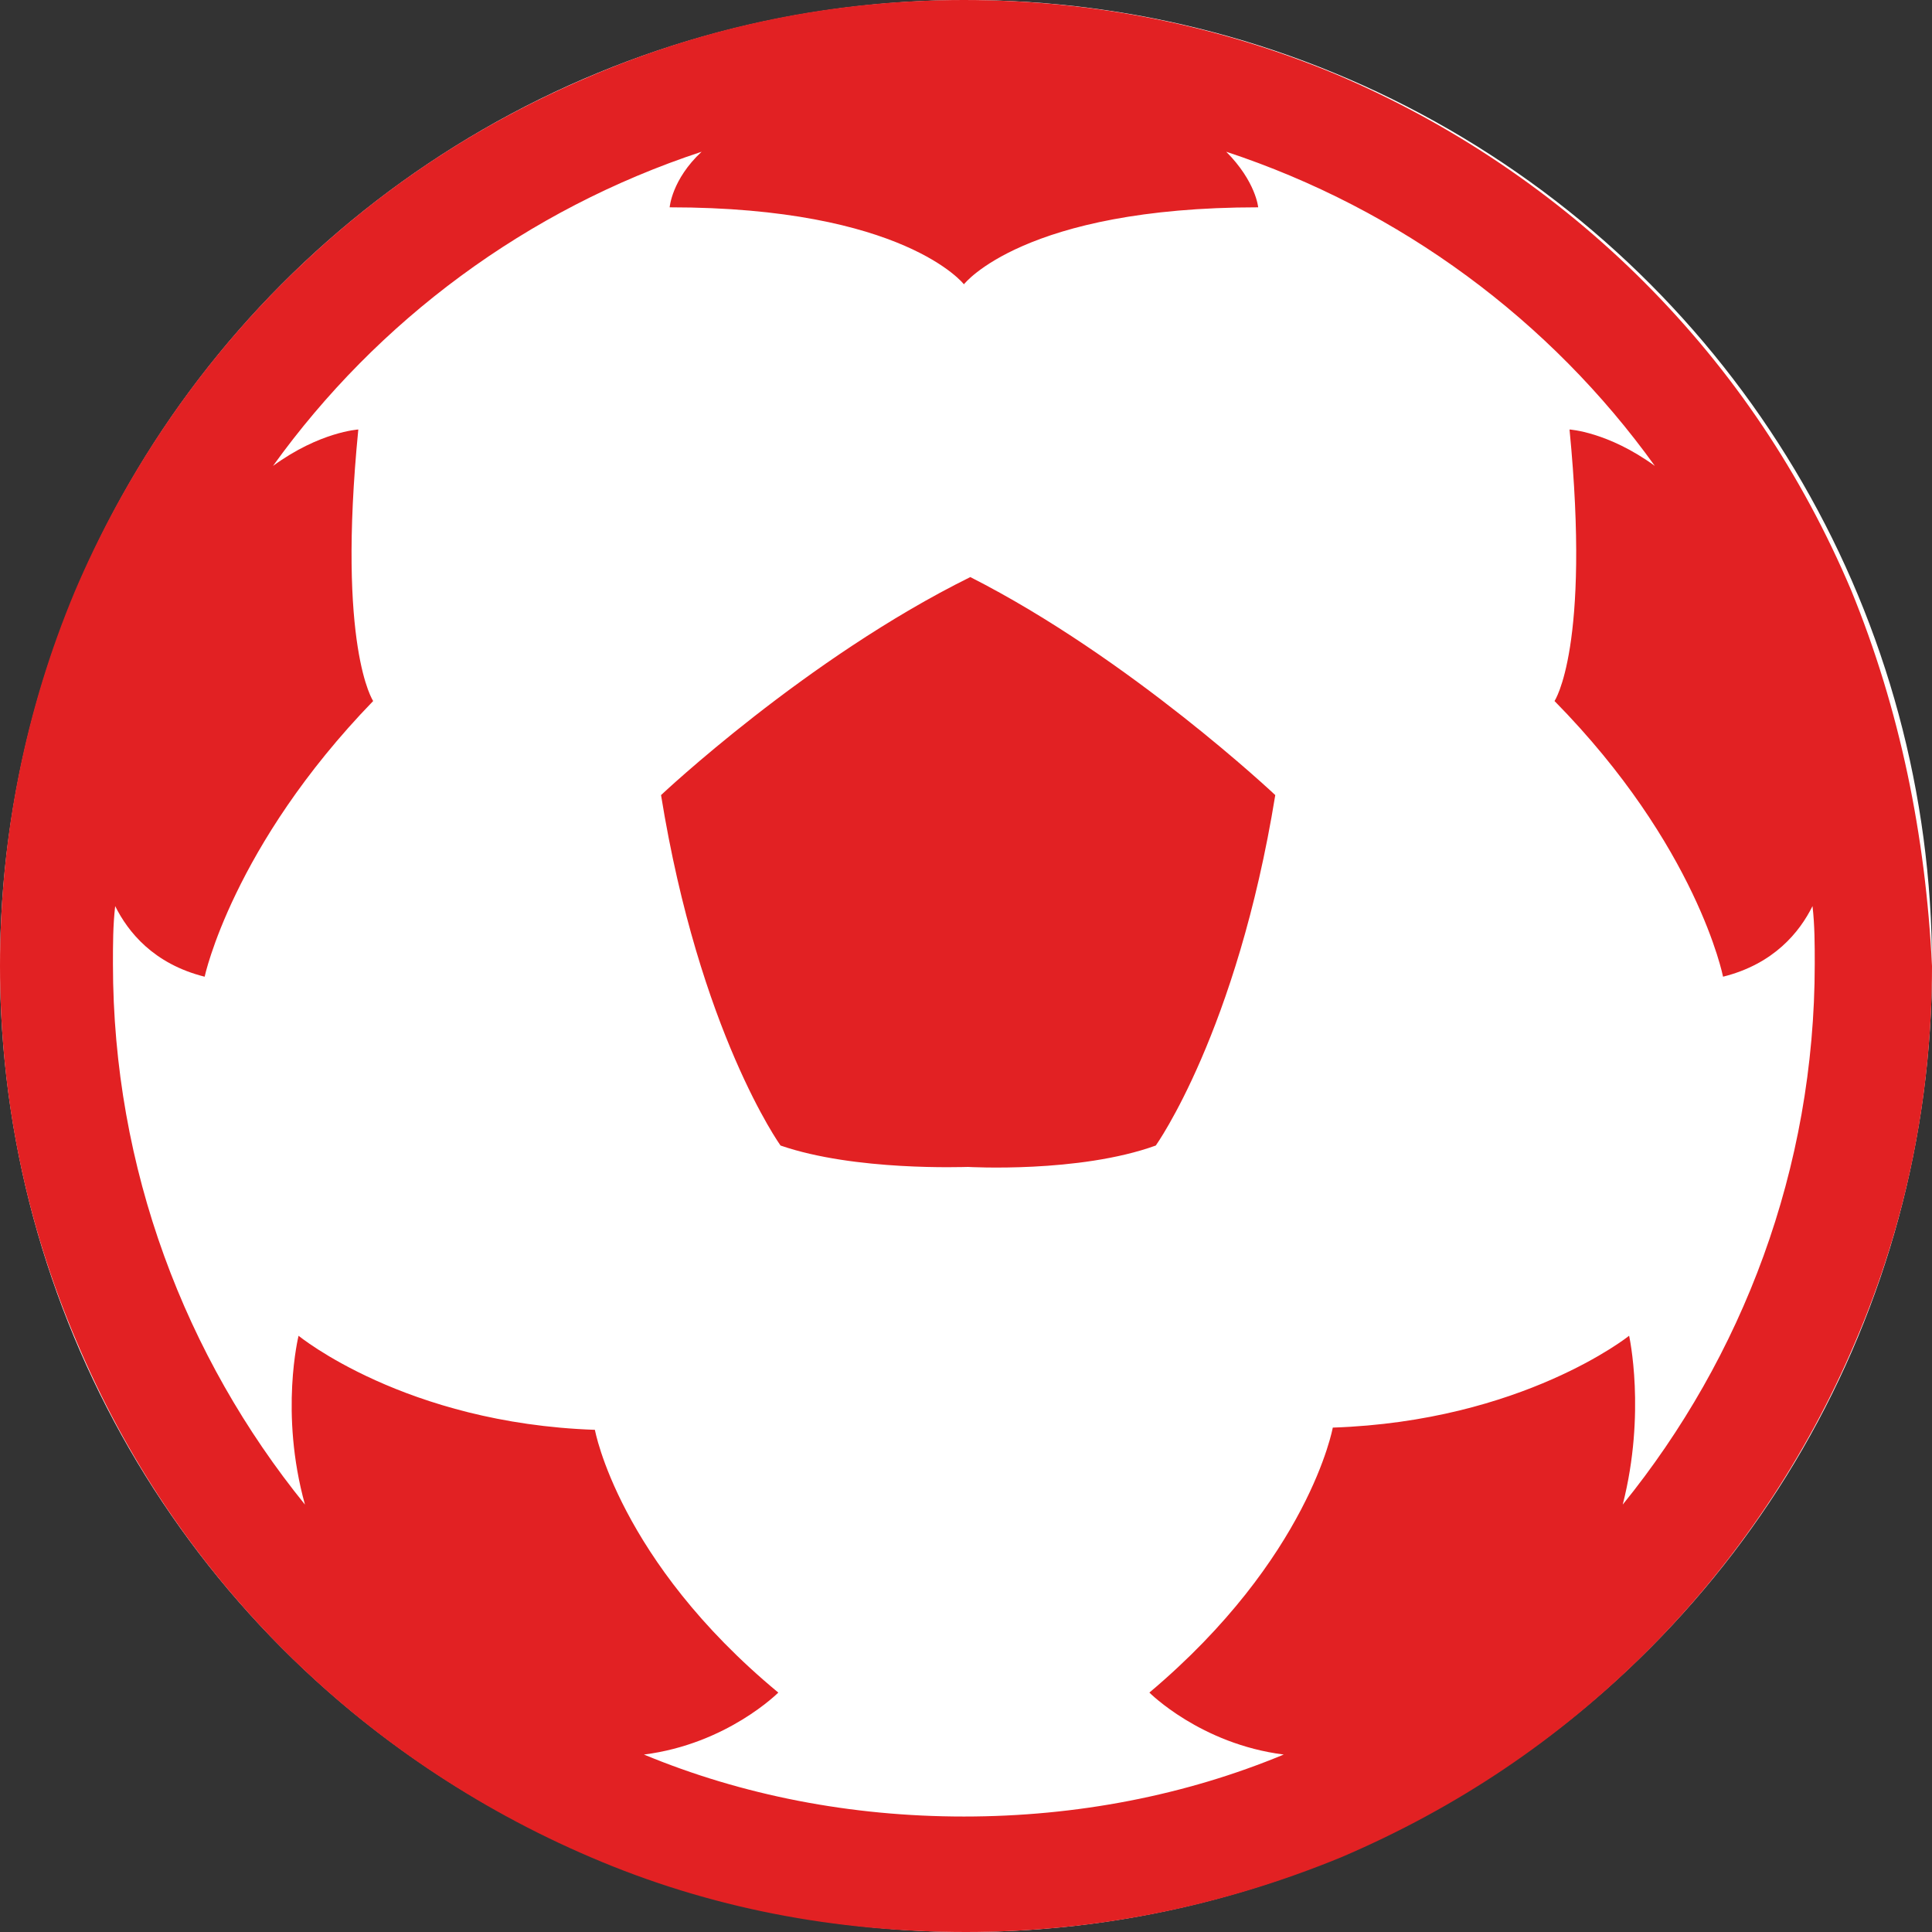 <?xml version="1.0" encoding="UTF-8" standalone="no"?>
<svg width="13px" height="13px" viewBox="0 0 13 13" version="1.1" xmlns="http://www.w3.org/2000/svg" xmlns:xlink="http://www.w3.org/1999/xlink">
    <rect x="0" y="0" width="13" height="13" fill="#333333" stroke="none"/>
    <!-- Generator: Sketch 3.7.1 (28215) - http://www.bohemiancoding.com/sketch -->
    <title>goal-own</title>
    <desc>Created with Sketch.</desc>
    <defs></defs>
    <g id="Page-1" stroke="none" stroke-width="1" fill="none" fill-rule="evenodd">
        <g id="events" transform="translate(-10, -121)">
            <g id="goal-own" transform="translate(10, 121)">
                <circle id="Oval-151" fill="#FFFFFF" cx="6.5" cy="6.5" r="6.5"></circle>
                <path d="M12.455,3.969 C12.125,3.192 11.666,2.502 11.063,1.898 C10.475,1.309 9.772,0.834 8.997,0.503 C8.208,0.173 7.361,0 6.486,0 C5.61,0 4.764,0.173 3.96,0.518 C3.185,0.848 2.497,1.309 1.894,1.913 C1.306,2.502 0.832,3.207 0.502,3.983 C0.172,4.774 0,5.623 0,6.5 C0,7.377 0.172,8.226 0.517,9.031 C0.847,9.808 1.306,10.498 1.908,11.102 C2.497,11.691 3.2,12.166 3.975,12.497 C4.778,12.842 5.625,13 6.5,13 C7.375,13 8.222,12.827 9.025,12.497 C9.8,12.166 10.489,11.706 11.092,11.102 C11.68,10.512 12.153,9.808 12.483,9.031 C12.828,8.226 13,7.377 13,6.5 C12.957,5.623 12.785,4.774 12.455,3.969 Z M4.448,5.35 C4.706,6.946 5.252,7.708 5.252,7.708 C5.754,7.881 6.486,7.852 6.514,7.852 C6.514,7.852 7.26,7.895 7.777,7.708 C7.777,7.708 8.322,6.946 8.581,5.35 C8.581,5.35 7.605,4.429 6.529,3.883 C5.424,4.429 4.448,5.35 4.448,5.35 Z M10.919,10.124 C11.077,9.506 10.962,8.988 10.962,8.988 C10.962,8.988 10.245,9.563 8.968,9.606 C8.968,9.606 8.81,10.483 7.734,11.389 C7.734,11.389 8.078,11.735 8.638,11.806 C7.978,12.08 7.246,12.223 6.486,12.223 L6.486,12.223 C5.725,12.223 4.993,12.08 4.333,11.806 C4.893,11.735 5.237,11.389 5.237,11.389 C4.161,10.498 4.003,9.621 4.003,9.621 C2.726,9.577 2.009,8.988 2.009,8.988 C2.009,8.988 1.88,9.506 2.052,10.124 C1.248,9.132 0.76,7.866 0.76,6.486 C0.76,6.356 0.76,6.227 0.775,6.097 C0.861,6.27 1.033,6.486 1.377,6.572 C1.377,6.572 1.564,5.695 2.511,4.717 C2.511,4.717 2.267,4.357 2.411,2.89 C2.411,2.89 2.152,2.905 1.837,3.135 C2.54,2.157 3.544,1.409 4.721,1.021 C4.52,1.208 4.506,1.395 4.506,1.395 C6.084,1.395 6.486,1.913 6.486,1.913 C6.486,1.913 6.887,1.395 8.466,1.395 C8.466,1.395 8.451,1.222 8.251,1.021 C9.427,1.409 10.432,2.157 11.135,3.135 C10.819,2.905 10.561,2.89 10.561,2.89 C10.704,4.357 10.46,4.717 10.46,4.717 C11.422,5.695 11.594,6.572 11.594,6.572 C11.938,6.486 12.11,6.27 12.196,6.097 C12.211,6.227 12.211,6.356 12.211,6.486 C12.211,7.866 11.723,9.132 10.919,10.124 L10.919,10.124 Z" id="Shape" fill="#E22123"></path>
            </g>
        </g>
    </g>
</svg>